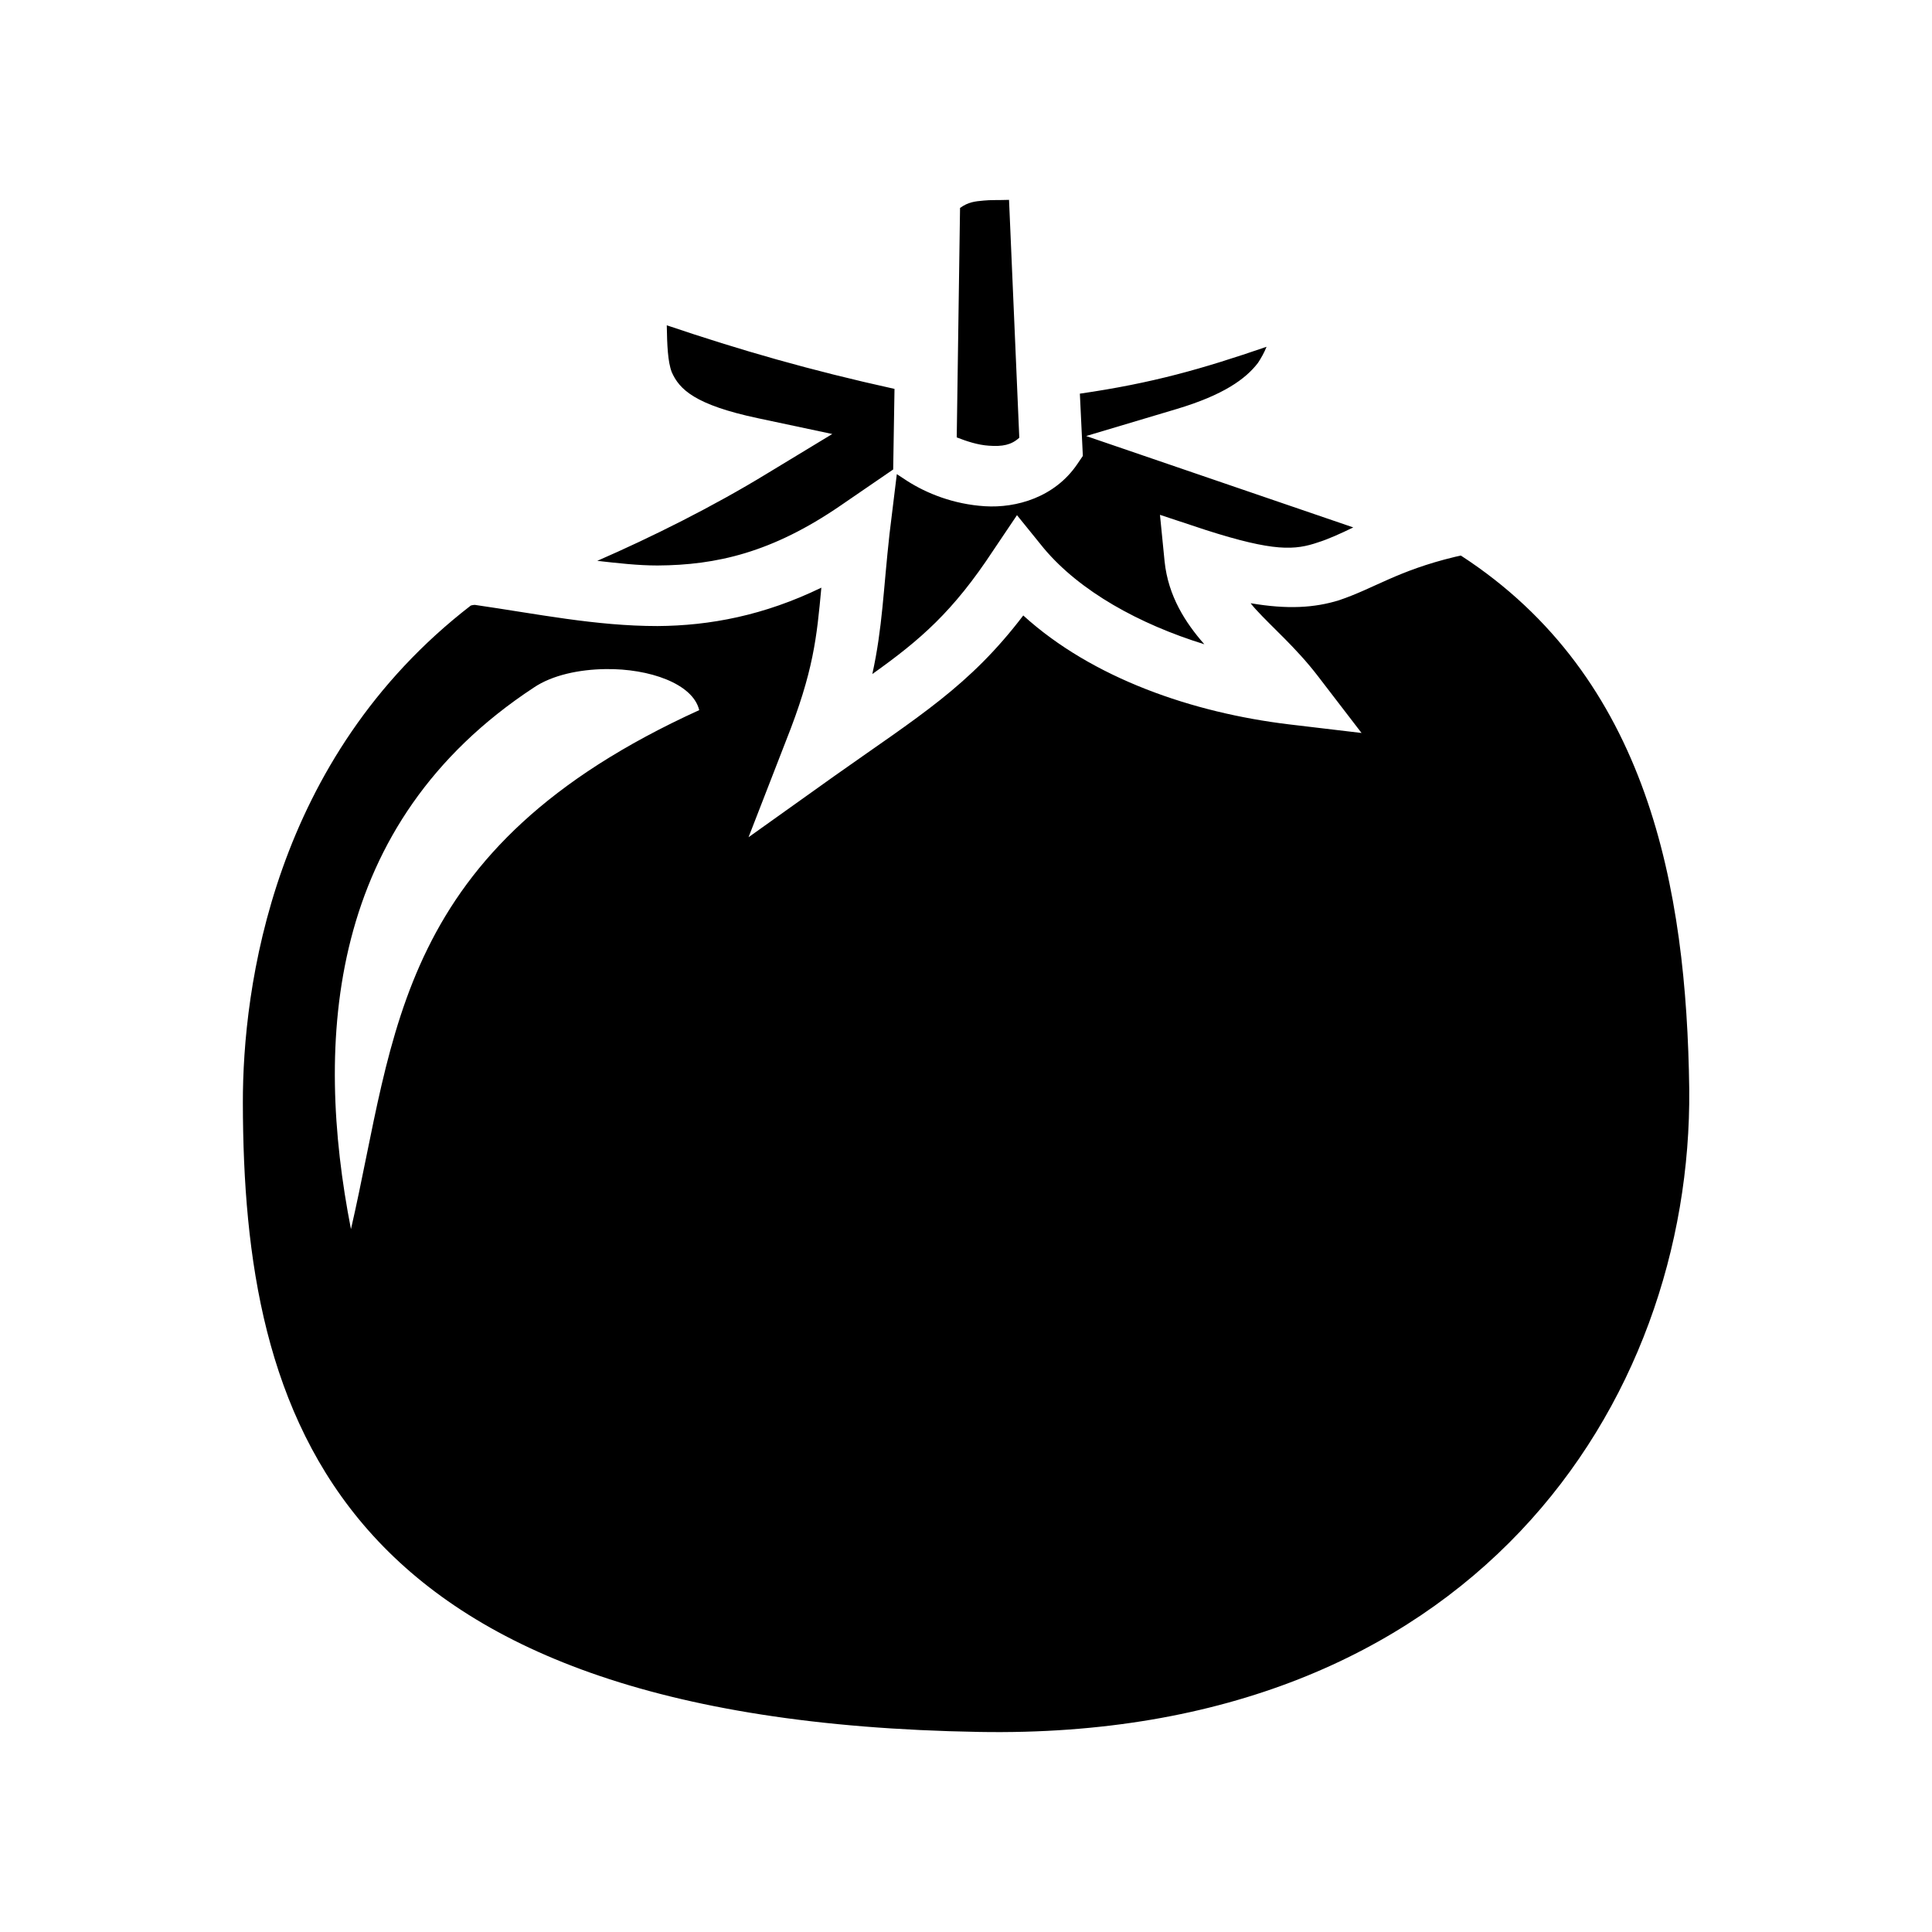 <svg xmlns="http://www.w3.org/2000/svg" width="100%" height="100%" viewBox="0 0 583.68 583.68"><path d="M304.84 60.38c-3.1 0.11-5.7 0-7.6 0.21-2.8 0.25-4.7 0.45-7.2 2.23l-1 69.32c3 1.18 6.4 2.3 9.7 2.51 4.1 0.3 6.8-0.21 9.2-2.41z m-103.4 37.9c0.1 5.95 0.3 11.01 1.5 14.14 2.3 5.22 7 9.88 26 13.92l22.5 4.78-19.5 11.82c-16.5 10.1-35.2 19.4-51.5 26.5 6.2 0.7 12.3 1.4 18.2 1.4 17.8-0.1 34.6-3.9 55.3-18.1L269.84 141.84l0.4-24.35c-25.5-5.62-46.5-11.68-68.8-19.21z m181.2 6.49c-19.5 6.69-34.4 10.97-56.4 14.16l0.9 18.81-1.7 2.5c-6.8 10-18.4 13.3-27.9 12.7-9.5-0.6-17.6-3.9-23.4-7.6l-3.2-2.1-2.2 18c-1.9 17.1-2.1 28.3-5.2 42.4 14.6-10.4 24.4-18.9 36.5-37.3l7.2-10.7 8.1 10c10.9 13 28.8 22.9 48.5 29-5.7-6.5-10.9-14.5-12-25l-1.4-14.1 13.9 4.6c20.6 6.6 26.9 6.1 33.9 3.7 2.9-0.9 6.7-2.6 10.6-4.5l-80.7-27.61 27.3-8.15c14.2-4.24 20.9-9.1 24.6-13.94 1-1.5 1.9-3.14 2.6-4.87zM441.34 167.84l-1.8 0.4c-17.4 4.2-24.3 9.5-35 13.1-7.4 2.3-15.6 2.8-26.7 0.9 0.4 0.6 1 1.2 1.5 1.8 5 5.5 12.2 11.6 18.8 20.2l13.2 17.2-21.9-2.6c-29.1-3.5-59.4-13.9-80.3-32.9-16.3 21.4-31.5 30.4-57.2 48.6l-25.8 18.4 11.3-29.1c8.4-21.1 9.3-31.3 10.7-46.3-17.3 8.4-33.7 11.5-49.5 11.6-18.7 0-36.5-3.7-55.2-6.4-0.4 0-0.8 0.1-1.2 0.2-59.84 46.2-68.94 115.5-68.87 150.3 0.17 94.2 26.73 186.7 222.47 190C444.74 525.84 511.24 423.84 510.34 329.04c-0.8-60.6-12.3-124.4-69-161.2z m-258.4 34.3c13.2-0.2 26.4 4.4 28.3 12.4-92.08 41.9-91.59 97.8-105.21 156.8-11.1-56.8-7.31-122.5 55.21-163.6 5.6-3.8 13.8-5.5 21.7-5.6z" /></svg>